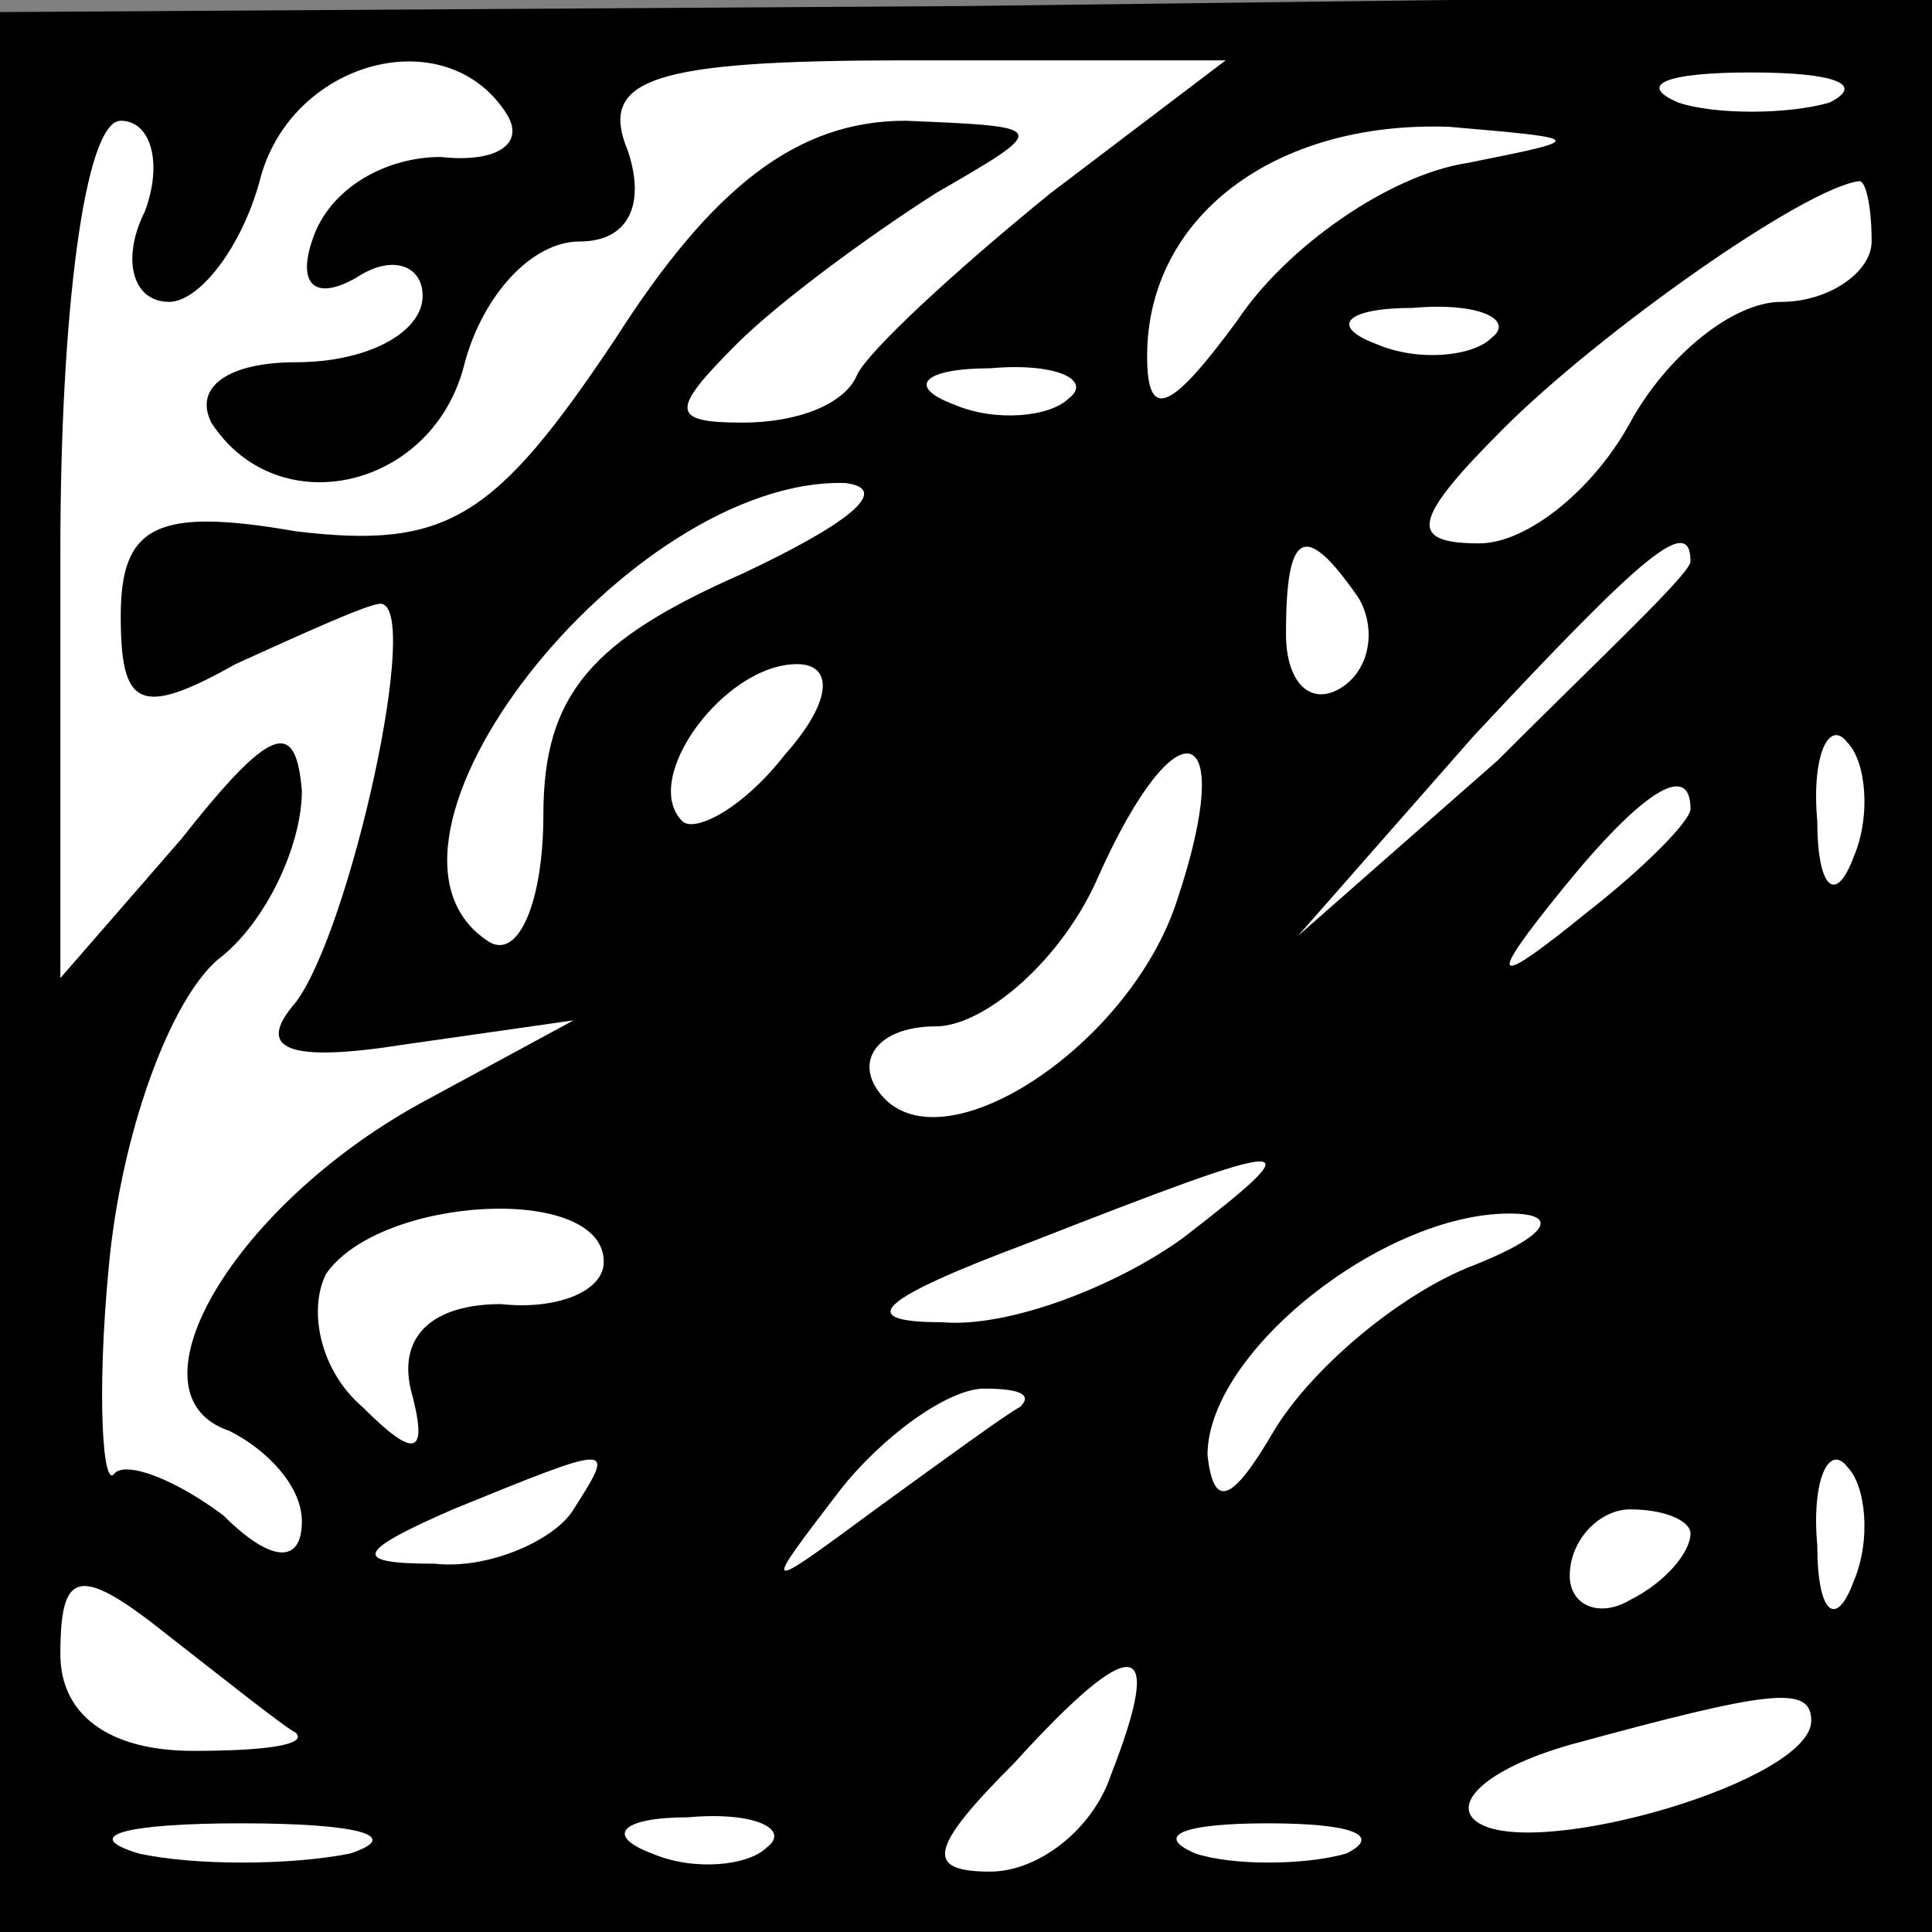 <?xml version="1.0" standalone="no"?>
<!DOCTYPE svg PUBLIC "-//W3C//DTD SVG 20010904//EN"
 "http://www.w3.org/TR/2001/REC-SVG-20010904/DTD/svg10.dtd">
<svg version="1.0" xmlns="http://www.w3.org/2000/svg"
 width="32pt" height="32pt" viewBox="0 0 32 32"
 preserveAspectRatio="xMidYMid meet">
<rect x="0" y="0" width="32" height="32" fill="#808080" stroke="none"/>
<g transform="translate(0,32) scale(0.1,-0.1)"
fill="#000000" stroke="none">
<path fill="#000000" stroke="none" d="M0 159 l0 -159 160 0 160 0 0 160 0
161 -160 -2 -160 -1 0 -159z"/>
<path fill="#ffffff" stroke="none" d="M84 301 c3 -5 -2 -8 -11 -7 -9 0 -18
-5 -21 -13 -3 -8 0 -11 7 -7 6 4 11 2 11 -3 0 -6 -9 -11 -21 -11 -11 0 -17 -4
-14 -10 11 -17 37 -11 42 10 3 11 11 20 19 20 8 0 11 6 8 15 -5 12 4 15 46 15
l53 0 -29 -22 c-16 -13 -30 -26 -32 -30 -2 -5 -10 -8 -19 -8 -12 0 -12 2 -1
13 7 7 22 18 33 25 19 11 19 11 -5 12 -18 0 -32 -11 -48 -36 -20 -30 -28 -35
-53 -32 -23 4 -29 1 -29 -14 0 -15 3 -17 19 -8 11 5 22 10 24 10 7 0 -5 -54
-14 -66 -7 -8 -1 -10 18 -7 l28 4 -24 -13 c-32 -17 -51 -49 -33 -55 6 -3 12
-9 12 -15 0 -7 -5 -7 -13 1 -8 6 -16 9 -18 7 -2 -3 -3 13 -1 34 2 22 10 44 18
51 8 6 14 19 14 28 -1 12 -5 11 -20 -8 l-20 -23 0 71 c0 39 4 71 10 71 5 0 7
-7 4 -15 -4 -8 -2 -15 4 -15 5 0 12 9 15 20 5 20 31 27 41 11z"/>
<path fill="#ffffff" stroke="none" d="M303 303 c-7 -2 -19 -2 -25 0 -7 3 -2
5 12 5 14 0 19 -2 13 -5z"/>
<path fill="#ffffff" stroke="none" d="M243 293 c-13 -2 -30 -14 -38 -26 -11
-15 -15 -17 -15 -6 0 23 21 39 50 38 23 -2 23 -2 3 -6z"/>
<path fill="#ffffff" stroke="none" d="M310 280 c0 -5 -7 -10 -15 -10 -8 0
-19 -9 -25 -20 -6 -11 -17 -20 -25 -20 -12 0 -11 4 4 19 16 16 50 40 59 41 1
0 2 -4 2 -10z"/>
<path fill="#ffffff" stroke="none" d="M247 264 c-3 -3 -12 -4 -19 -1 -8 3 -5
6 6 6 11 1 17 -2 13 -5z"/>
<path fill="#ffffff" stroke="none" d="M177 254 c-3 -3 -12 -4 -19 -1 -8 3 -5
6 6 6 11 1 17 -2 13 -5z"/>
<path fill="#ffffff" stroke="none" d="M123 225 c-25 -11 -33 -20 -33 -40 0
-14 -4 -24 -9 -21 -25 16 23 77 59 76 8 -1 0 -7 -17 -15z"/>
<path fill="#ffffff" stroke="none" d="M225 221 c3 -5 2 -12 -3 -15 -5 -3 -9
1 -9 9 0 17 3 19 12 6z"/>
<path fill="#ffffff" stroke="none" d="M280 227 c0 -2 -15 -16 -32 -33 l-33
-29 29 33 c28 30 36 37 36 29z"/>
<path fill="#ffffff" stroke="none" d="M130 195 c-7 -9 -15 -13 -17 -11 -7 7
7 26 19 26 6 0 6 -6 -2 -15z"/>
<path fill="#ffffff" stroke="none" d="M195 171 c-8 -25 -41 -46 -50 -31 -3 5
1 10 10 10 8 0 21 11 27 25 13 29 23 26 13 -4z"/>
<path fill="#ffffff" stroke="none" d="M307 178 c-3 -8 -6 -5 -6 6 -1 11 2 17
5 13 3 -3 4 -12 1 -19z"/>
<path fill="#ffffff" stroke="none" d="M280 186 c0 -2 -8 -10 -17 -17 -16 -13
-17 -12 -4 4 13 16 21 21 21 13z"/>
<path fill="#ffffff" stroke="none" d="M196 115 c-11 -8 -29 -15 -40 -14 -15
0 -10 4 14 13 46 18 48 18 26 1z"/>
<path fill="#ffffff" stroke="none" d="M100 111 c0 -5 -8 -8 -17 -7 -11 0 -17
-5 -15 -14 3 -11 1 -12 -8 -3 -7 6 -9 16 -6 22 9 13 46 15 46 2z"/>
<path fill="#ffffff" stroke="none" d="M243 110 c-12 -5 -26 -17 -32 -27 -7
-12 -10 -13 -11 -4 0 17 29 40 50 40 9 0 6 -4 -7 -9z"/>
<path fill="#ffffff" stroke="none" d="M169 87 c-2 -1 -13 -9 -24 -17 -19 -14
-19 -14 -6 3 7 9 18 17 24 17 6 0 8 -1 6 -3z"/>
<path fill="#ffffff" stroke="none" d="M95 70 c-3 -5 -14 -10 -23 -9 -14 0
-13 2 3 9 27 11 27 11 20 0z"/>
<path fill="#ffffff" stroke="none" d="M307 58 c-3 -8 -6 -5 -6 6 -1 11 2 17
5 13 3 -3 4 -12 1 -19z"/>
<path fill="#ffffff" stroke="none" d="M280 66 c0 -3 -4 -8 -10 -11 -5 -3 -10
-1 -10 4 0 6 5 11 10 11 6 0 10 -2 10 -4z"/>
<path fill="#ffffff" stroke="none" d="M49 33 c2 -2 -5 -3 -17 -3 -14 0 -22 6
-22 16 0 14 3 15 18 3 9 -7 19 -15 21 -16z"/>
<path fill="#ffffff" stroke="none" d="M184 26 c-3 -9 -12 -16 -20 -16 -11 0
-10 4 4 18 20 22 25 21 16 -2z"/>
<path fill="#ffffff" stroke="none" d="M300 35 c0 -10 -45 -23 -55 -17 -5 3 1
9 15 13 33 9 40 10 40 4z"/>
<path fill="#ffffff" stroke="none" d="M58 13 c-10 -2 -26 -2 -35 0 -10 3 -2
5 17 5 19 0 27 -2 18 -5z"/>
<path fill="#ffffff" stroke="none" d="M127 14 c-3 -3 -12 -4 -19 -1 -8 3 -5
6 6 6 11 1 17 -2 13 -5z"/>
<path fill="#ffffff" stroke="none" d="M223 13 c-7 -2 -19 -2 -25 0 -7 3 -2 5
12 5 14 0 19 -2 13 -5z"/>
</g>
</svg>
